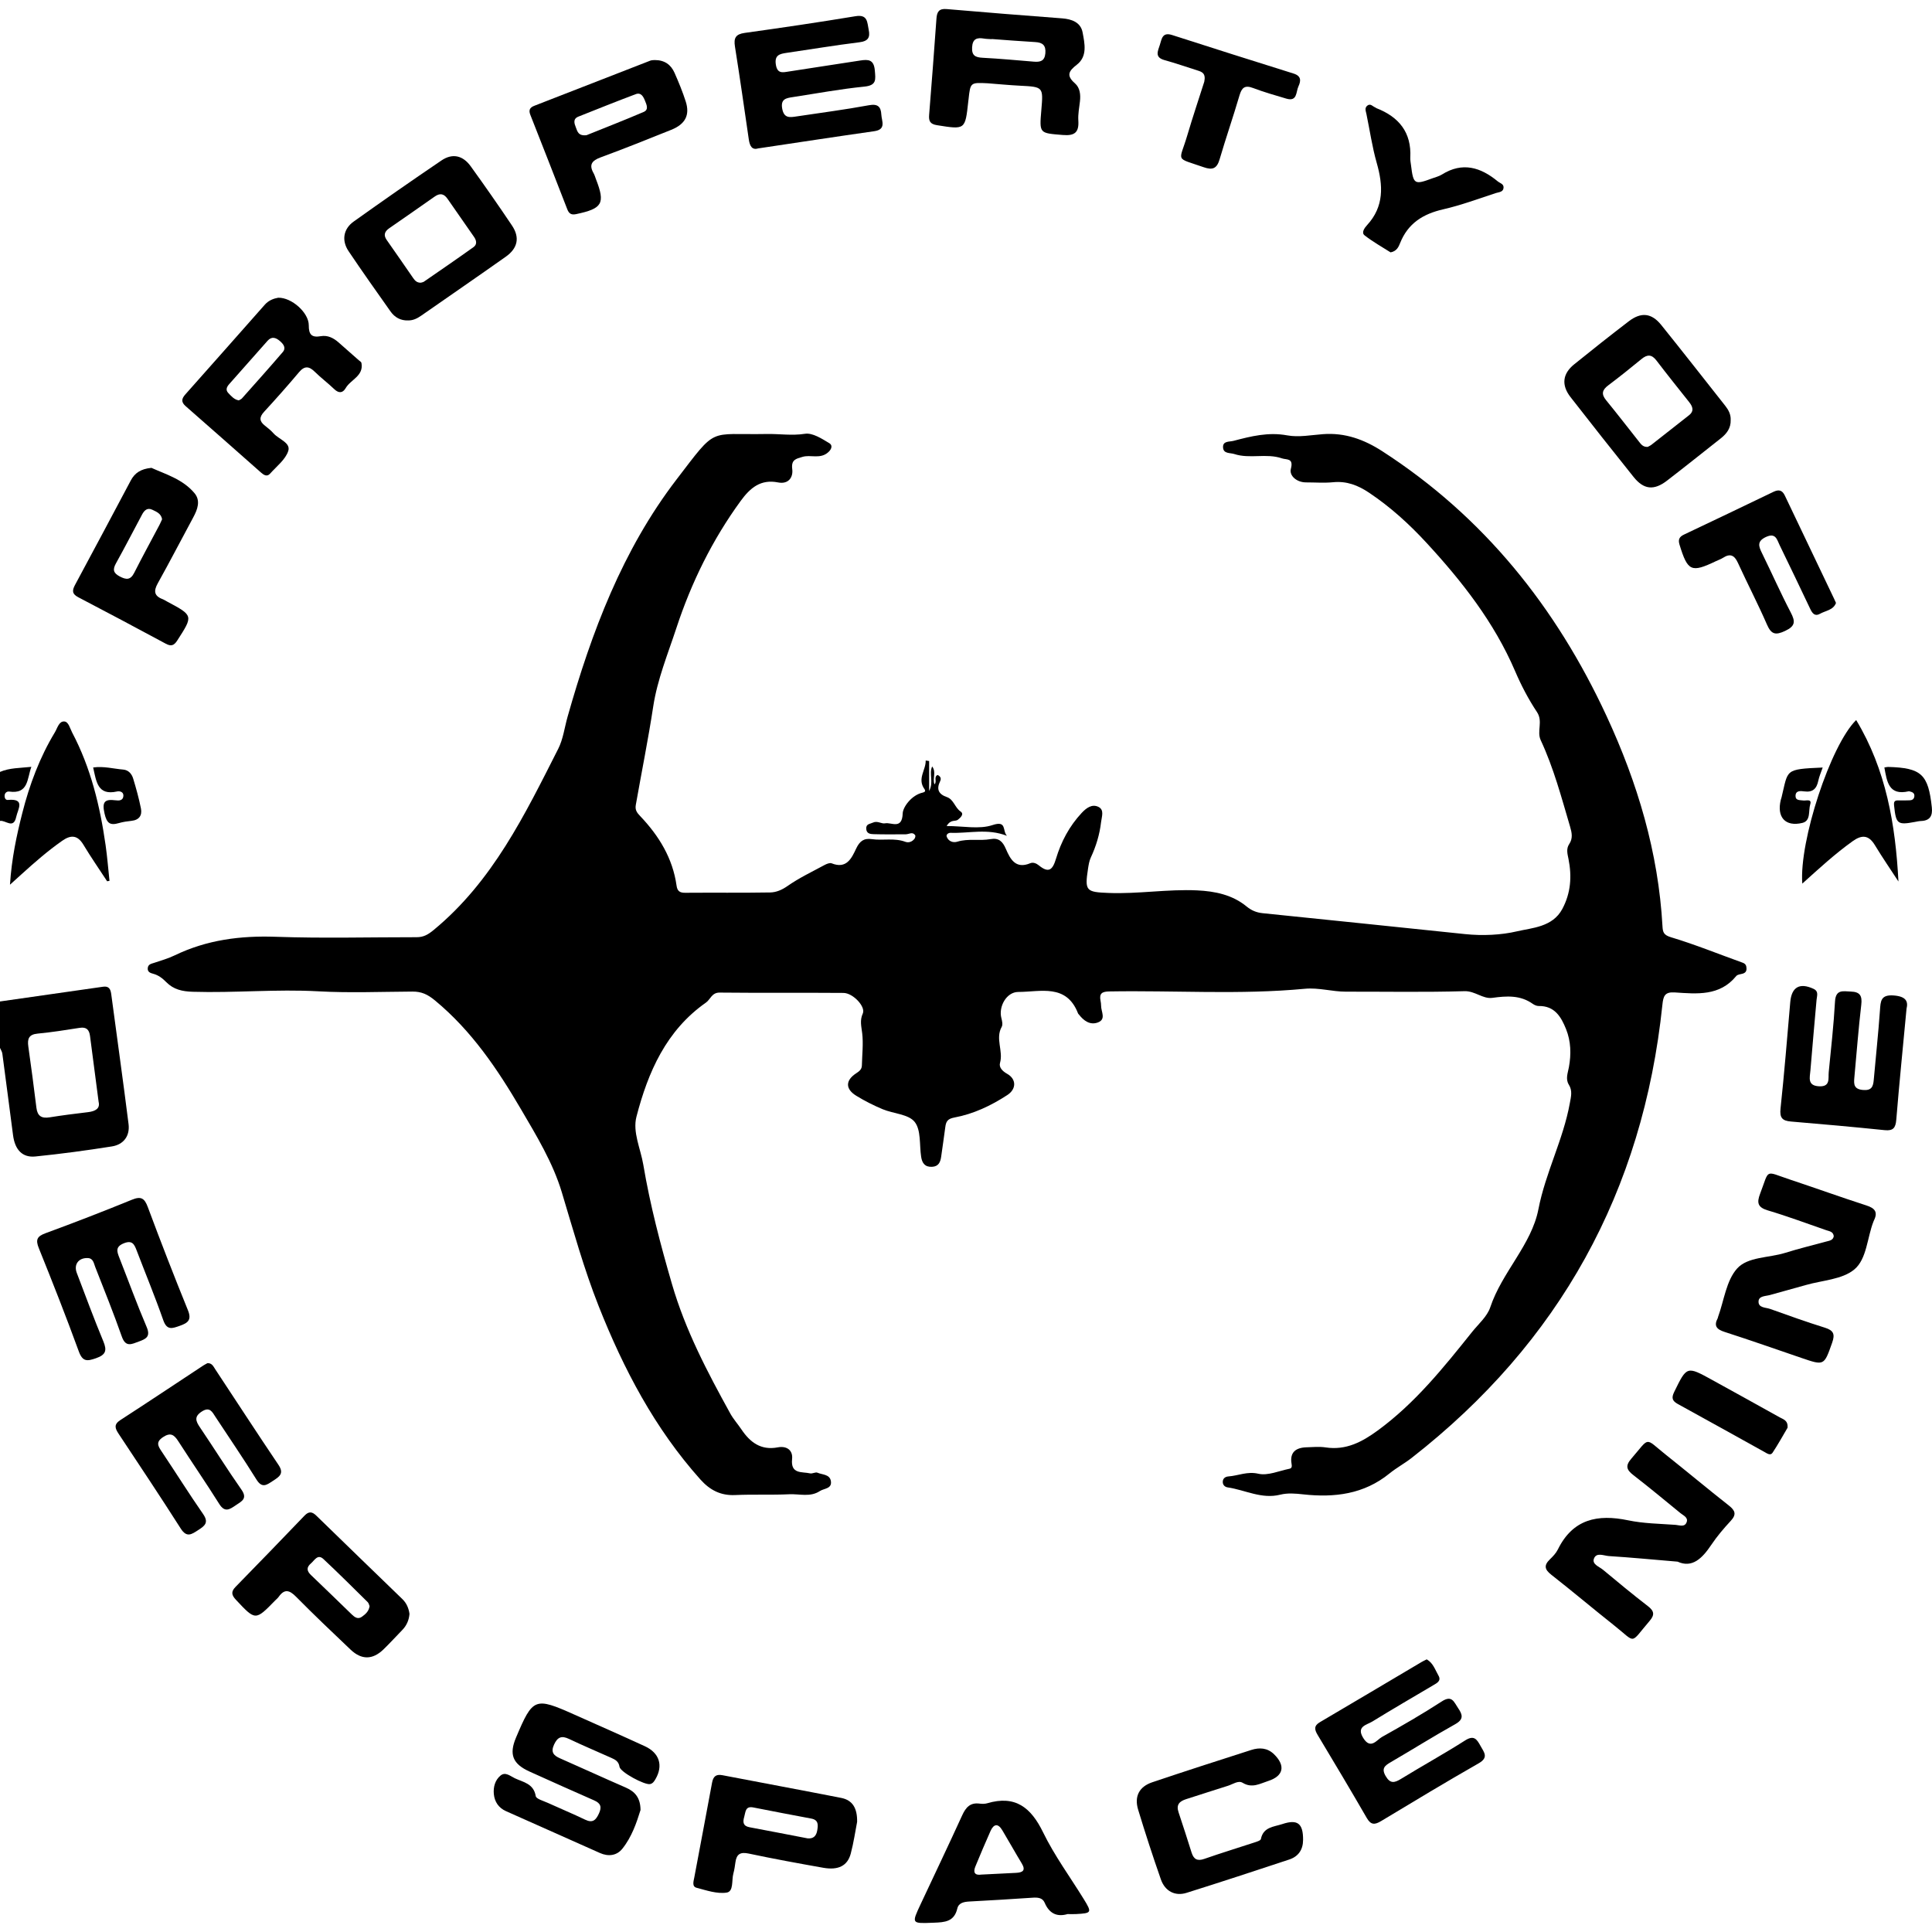 <?xml version="1.0" encoding="utf-8"?>
<!-- Generator: Adobe Illustrator 23.0.6, SVG Export Plug-In . SVG Version: 6.00 Build 0)  -->
<svg version="1.1" id="Слой_1" xmlns="http://www.w3.org/2000/svg" xmlns:xlink="http://www.w3.org/1999/xlink" x="0px" y="0px"
	 viewBox="0 0 864 864" enable-background="new 0 0 864 864" xml:space="preserve">
<g>
	<path d="M0,447.86c15.368-2.196,30.736-4.389,46.103-6.591c2.528-0.362,3.332,0.979,3.634,3.255
		c2.571,19.392,5.325,38.76,7.753,58.17c0.661,5.285-2.192,9.157-7.447,9.992c-11.357,1.805-22.77,3.339-34.21,4.497
		c-5.835,0.591-9.14-2.985-9.997-9.5c-1.601-12.168-3.16-24.342-4.792-36.506c-0.118-0.882-0.685-1.705-1.043-2.555
		C0,461.701,0,454.781,0,447.86z M44.104,492.753c-1.365-10.434-2.621-19.951-3.849-29.47c-0.355-2.754-1.592-4.1-4.61-3.626
		c-6.256,0.982-12.523,1.98-18.822,2.578c-3.979,0.377-4.638,2.373-4.157,5.775c1.29,9.122,2.503,18.256,3.62,27.401
		c0.453,3.708,2.322,4.843,5.89,4.272c5.686-0.909,11.403-1.639,17.122-2.312C42.695,496.97,44.836,495.738,44.104,492.753z"/>
	<path d="M0,345.206c4.311-1.853,8.907-1.712,14.021-2.271c-1.958,5.412-1.249,12.282-9.92,11.053
		c-0.91-0.129-1.89,0.482-2.024,1.636c-0.122,1.055,0.334,2.212,1.391,2.113c8.046-0.75,4.53,4.077,3.77,7.617
		c-1.203,5.605-4.8,1.289-7.238,1.767C0,359.816,0,352.511,0,345.206z"/>
	<path d="M415.512,340.33c0,4.182,0,8.363,0,13.387c2.156-3.991-0.159-7.573,1.351-10.962c1.991,2.601,0.028,5.448,1.05,7.987
		c1.245-1.116-0.502-3.28,1.383-4.173c1.288,0.603,1.745,1.56,1.132,2.807c-1.747,3.556-0.711,5.802,3.008,7.08
		c3.088,1.062,3.555,4.712,6.172,6.481c1.661,1.123-0.075,2.752-1.247,3.665c-1.17,0.912-3.146-0.351-5.021,2.801
		c7.403,0,14.55,1.57,20.507-0.421c6.586-2.201,4.296,2.584,6.48,4.808c-8.813-3.433-17.077-1.028-25.207-1.344
		c-0.939-0.036-2.143,0.719-1.725,1.786c0.81,2.07,2.85,2.756,4.749,2.169c4.896-1.513,9.944-0.248,14.842-1.145
		c3.657-0.67,5.414,1.055,6.834,4.361c1.956,4.555,4.354,9.189,10.93,6.417c1.268-0.535,2.739,0.082,3.792,0.942
		c4.41,3.598,6.167,2.185,7.714-2.978c2.263-7.554,5.964-14.55,11.462-20.432c2.11-2.257,4.655-4.15,7.548-2.701
		c2.668,1.336,1.425,4.346,1.145,6.765c-0.643,5.547-2.233,10.793-4.59,15.855c-0.712,1.528-0.985,3.299-1.247,4.991
		c-1.545,10.007-0.847,10.467,9.232,10.862c13.248,0.519,26.392-1.782,39.6-1.15c7.914,0.379,15.703,1.952,22.071,7.191
		c2.194,1.805,4.441,2.727,7.214,3.01c30.196,3.077,60.385,6.214,90.574,9.355c7.794,0.811,16.141,0.405,23.129-1.243
		c6.675-1.574,15.905-1.846,20.263-9.978c3.838-7.161,4.332-14.596,2.782-22.373c-0.445-2.232-1.135-4.546,0.332-6.698
		c1.711-2.511,1.153-5.132,0.384-7.741c-3.852-13.066-7.343-26.262-13.127-38.665c-1.88-4.031,1.123-8.389-1.684-12.608
		c-3.808-5.724-7.053-11.928-9.765-18.258c-9.372-21.877-23.762-40.215-39.713-57.502c-7.711-8.357-16.072-15.946-25.565-22.306
		c-4.971-3.33-10.018-5.318-16.122-4.716c-3.998,0.394-8.066,0.068-12.103,0.076c-4.164,0.008-7.609-2.99-6.794-6.067
		c1.307-4.939-1.899-3.957-4.031-4.691c-6.917-2.383-14.315,0.348-21.237-1.919c-1.865-0.611-4.835-0.059-5.054-2.851
		c-0.243-3.108,2.802-2.557,4.659-3.047c7.861-2.074,15.59-4.011,24.021-2.457c5.132,0.946,10.673-0.141,16.013-0.542
		c9.813-0.737,18.34,2.355,26.512,7.633c45.443,29.348,77.76,69.809,100.309,118.447c13.832,29.835,23.167,60.974,24.999,94.046
		c0.146,2.637,0.543,3.883,3.854,4.876c10.819,3.245,21.323,7.539,31.974,11.356c1.358,0.487,1.707,1.321,1.747,2.566
		c0.044,1.379-0.614,2.085-1.931,2.397c-0.928,0.22-2.14,0.364-2.661,1.003c-7.4,9.075-17.567,7.99-27.458,7.337
		c-4.526-0.299-5.161,1.612-5.569,5.534c-8.685,83.402-46.002,151.025-112.15,202.646c-3.175,2.477-6.784,4.407-9.902,6.946
		c-11.403,9.286-24.59,10.875-38.574,9.339c-3.444-0.378-6.94-0.692-10.318,0.151c-8.29,2.069-15.653-2.118-23.458-3.266
		c-1.152-0.169-2.146-0.963-2.201-2.323c-0.069-1.707,1.164-2.482,2.54-2.582c4.421-0.321,8.383-2.355,13.362-1.205
		c4.248,0.981,9.266-1.289,13.922-2.226c1.103-0.222,1.139-1.071,0.941-2.22c-0.882-5.123,1.893-7.211,6.604-7.37
		c2.88-0.097,5.821-0.38,8.64,0.047c9.113,1.379,16.301-2.455,23.32-7.591c16.662-12.191,29.399-28.083,42.131-44
		c2.879-3.599,6.785-6.936,8.164-11.078c5.234-15.712,18.443-27.935,21.527-43.819c3.191-16.439,11.102-31.135,14.05-47.429
		c0.524-2.894,1.283-5.547-0.43-8.286c-1.6-2.558-0.441-5.285,0.027-7.856c1.058-5.815,0.92-11.535-1.278-17.01
		c-2.208-5.503-5.117-10.44-12.233-10.33c-0.886,0.014-1.908-0.43-2.654-0.961c-5.582-3.974-11.677-3.555-18.042-2.687
		c-4.334,0.591-7.733-3.12-12.505-2.981c-17.67,0.513-35.364,0.188-53.05,0.215c-6.139,0.009-12.111-1.879-18.321-1.293
		c-29.109,2.749-58.296,0.687-87.444,1.192c-3.303,0.057-4.557,0.888-3.939,4.134c0.144,0.753,0.269,1.526,0.259,2.288
		c-0.033,2.613,2.409,6.067-1.513,7.476c-3.48,1.25-6.273-0.801-8.415-3.581c-0.117-0.152-0.302-0.272-0.367-0.441
		c-5.183-13.486-16.827-9.65-26.759-9.645c-5.225,0.003-8.904,6.544-7.541,11.696c0.33,1.247,0.694,2.917,0.148,3.893
		c-2.953,5.278,0.768,10.766-0.759,16.127c-0.554,1.946,0.997,3.665,3.163,4.877c4.204,2.353,4.225,6.82,0.11,9.502
		c-7.286,4.748-15.146,8.48-23.699,10.06c-3.1,0.573-3.726,1.853-4.047,4.305c-0.573,4.379-1.225,8.749-1.834,13.123
		c-0.343,2.465-1.122,4.474-4.126,4.611c-3.212,0.147-4.425-1.724-4.847-4.519c-0.802-5.314,0.011-11.923-2.892-15.566
		c-2.773-3.479-9.508-3.662-14.339-5.68c-4.056-1.694-8.026-3.707-11.771-6.008c-4.959-3.048-4.892-6.902-0.011-10.073
		c1.387-0.901,2.481-1.75,2.518-3.505c0.102-4.805,0.697-9.667,0.139-14.393c-0.362-3.065-1.155-5.711,0.273-8.84
		c1.367-2.994-4.351-9.148-8.652-9.183c-18.453-0.147-36.909,0.048-55.361-0.15c-3.551-0.038-4.095,3.045-6.157,4.49
		c-17.748,12.437-25.889,31.065-31.057,51.017c-1.787,6.899,1.855,14.303,3.062,21.467c3.047,18.091,7.681,35.71,12.822,53.38
		c6.042,20.771,15.836,39.313,26.084,57.896c1.382,2.506,3.355,4.68,4.958,7.072c3.893,5.81,8.741,9.484,16.273,8.053
		c3.997-0.76,6.821,1.259,6.406,5.212c-0.726,6.912,4.424,5.582,8.043,6.42c1.029,0.239,2.418-0.684,3.302-0.298
		c2.152,0.941,5.448,0.66,5.984,3.673c0.634,3.56-3.02,3.294-4.916,4.539c-4.323,2.838-9.056,1.212-13.684,1.427
		c-8.073,0.376-16.136-0.011-24.19,0.357c-6.419,0.293-11.239-2.145-15.539-6.95c-20.422-22.818-34.364-49.393-45.527-77.599
		c-6.574-16.611-11.318-33.811-16.473-50.898c-3.986-13.213-11.26-25.173-18.238-37.08c-10.52-17.952-22.035-35.052-38.378-48.592
		c-3.479-2.882-6.179-4.063-10.221-4.039c-14.032,0.081-28.1,0.657-42.09-0.119c-18.728-1.04-37.396,0.786-56.101,0.206
		c-4.712-0.146-8.584-0.99-11.897-4.358c-1.612-1.639-3.442-3.073-5.765-3.682c-1.347-0.353-2.666-0.832-2.459-2.615
		c0.196-1.685,1.598-1.866,2.897-2.297c3.092-1.026,6.26-1.94,9.181-3.35c14.343-6.923,29.384-8.847,45.244-8.287
		c20.927,0.738,41.9,0.172,62.853,0.186c3.05,0.002,5.007-1.027,7.669-3.22c26.382-21.736,40.779-51.573,55.717-81.038
		c2.209-4.357,2.818-9.525,4.175-14.316c10.739-37.907,24.521-74.549,48.727-106.129c18.427-24.04,13.814-19.819,40.309-20.337
		c5.685-0.111,11.293,0.826,17.123-0.091c3.357-0.528,7.519,2.167,10.855,4.178c1.771,1.068,1.015,3.069-1.048,4.554
		c-3.478,2.502-7.348,0.536-10.918,1.59c-2.894,0.854-5.116,1.236-4.575,5.48c0.476,3.737-1.757,6.858-6.334,5.948
		c-7.79-1.549-12.458,2.428-16.703,8.243c-12.698,17.395-22.141,36.68-28.763,56.837c-3.78,11.505-8.536,23.051-10.372,35.134
		c-2.242,14.751-5.211,29.355-7.794,44.034c-0.413,2.35,0.647,3.576,1.989,4.988c8.385,8.821,14.531,18.832,16.253,31.123
		c0.327,2.337,1.392,3.171,3.791,3.152c12.686-0.101,25.376,0.071,38.059-0.145c2.694-0.046,5.229-1.114,7.745-2.872
		c5.166-3.611,10.94-6.362,16.514-9.373c0.968-0.523,2.398-1.119,3.253-0.777c6.642,2.661,8.915-2.283,10.945-6.596
		c1.564-3.323,3.433-4.742,6.99-4.227c4.966,0.719,10.083-0.647,15.003,1.192c1.485,0.555,3.085-0.008,4.106-1.379
		c0.298-0.399,0.515-1.26,0.293-1.577c-1.183-1.695-2.755-0.41-4.181-0.403c-4.808,0.025-9.62,0.086-14.424-0.056
		c-1.434-0.042-3.165-0.209-3.281-2.417c-0.118-2.226,1.648-2.108,2.983-2.748c2.009-0.964,3.873,0.643,5.433,0.314
		c2.771-0.583,7.646,3.027,7.893-4.467c0.09-2.719,3.893-8.184,9.003-9.286c0.962-0.207,1.321-0.737,0.735-1.549
		c-3.352-4.645,0.663-8.491,0.541-12.779C414.482,340.181,414.997,340.255,415.512,340.33z"/>
	<path d="M820.071,552.856c-0.234-2.107-1.96-2.221-3.356-2.703c-8.695-2.999-17.319-6.241-26.129-8.855
		c-4.602-1.366-4.982-3.471-3.448-7.48c4.293-11.214,1.804-10.155,13.247-6.348c11.461,3.813,22.829,7.908,34.319,11.626
		c3.704,1.198,5.17,2.893,3.376,6.593c-0.084,0.173-0.16,0.349-0.231,0.528c-2.883,7.28-2.956,16.818-8.61,21.505
		c-5.41,4.485-14.269,4.827-21.628,6.937c-5.345,1.532-10.719,2.96-16.07,4.472c-1.953,0.552-4.983,0.358-5.111,2.821
		c-0.156,2.987,3.203,2.698,5.186,3.409c8.122,2.91,16.253,5.816,24.485,8.387c3.864,1.206,4.61,2.876,3.251,6.708
		c-3.644,10.277-3.466,10.327-13.786,6.798c-11.427-3.908-22.825-7.908-34.317-11.617c-3.523-1.137-4.921-2.661-3.072-6.158
		c0.087-0.165,0.086-0.375,0.151-0.554c2.681-7.366,3.665-16.264,8.533-21.659c4.772-5.288,14.186-4.706,21.48-6.986
		c6.033-1.886,12.187-3.385,18.292-5.042C818.094,554.84,819.727,554.72,820.071,552.856z"/>
	<path d="M750.228,698.38c-11.242-0.946-20.986-1.88-30.75-2.501c-2.242-0.143-5.581-1.818-6.666,1.173
		c-0.916,2.525,2.379,3.559,4.053,4.951c6.638,5.524,13.287,11.044,20.133,16.305c2.834,2.178,2.993,3.919,0.739,6.547
		c-9.045,10.549-5.807,10.025-15.737,2.158c-9.478-7.508-18.717-15.319-28.237-22.772c-2.996-2.345-3.418-4.205-0.662-6.873
		c1.369-1.325,2.771-2.793,3.599-4.472c6.703-13.587,17.745-15.862,31.428-13.001c6.904,1.444,14.106,1.51,21.185,2.028
		c1.722,0.126,4.167,1.216,4.997-1.299c0.675-2.047-1.501-2.883-2.771-3.922c-6.98-5.714-13.925-11.475-21.056-16.996
		c-3.002-2.325-3.775-4.115-0.985-7.342c8.59-9.935,5.75-9.537,15.434-1.832c9.462,7.528,18.738,15.29,28.244,22.761
		c2.872,2.257,3.462,4.001,0.805,6.864c-3.126,3.369-6.139,6.917-8.694,10.726C761.229,696.933,756.747,701.368,750.228,698.38z"/>
	<path d="M286.446,809.437c-1.755,5.659-3.904,12.063-8.144,17.34c-2.486,3.095-6.231,3.575-9.996,1.901
		c-14.016-6.234-28.029-12.474-42.037-18.726c-3.282-1.465-5.083-4.177-5.42-7.606c-0.308-3.131,0.541-6.297,3.012-8.324
		c2.179-1.787,4.385,0.288,6.363,1.218c3.778,1.776,8.444,2.379,9.361,7.988c0.206,1.259,3.407,2.122,5.309,2.99
		c5.581,2.549,11.262,4.888,16.788,7.549c3.37,1.623,4.791,0.207,6.147-2.714c1.346-2.899,0.882-4.595-2.095-5.898
		c-9.663-4.227-19.279-8.561-28.895-12.895c-7.575-3.414-9.255-7.671-6.08-15.182c7.56-17.886,8.383-18.213,26.147-10.28
		c10.507,4.692,21.045,9.317,31.496,14.13c6.554,3.018,8.237,8.676,4.751,14.674c-0.61,1.049-1.187,1.967-2.405,2.243
		c-2.389,0.543-13.34-5.31-13.698-7.728c-0.358-2.414-1.883-3.182-3.618-3.964c-6.293-2.833-12.667-5.494-18.894-8.464
		c-3.336-1.591-5.167-0.951-6.743,2.468c-1.573,3.414-0.257,4.892,2.656,6.175c9.826,4.326,19.583,8.812,29.43,13.091
		C284.004,801.217,286.398,804.001,286.446,809.437z"/>
	<path d="M182.512,143.298c-3.367,0.116-5.997-1.37-7.871-4.021c-6.319-8.943-12.661-17.874-18.765-26.964
		c-3.186-4.745-2.353-9.92,2.281-13.228c12.977-9.263,26.061-18.379,39.261-27.322c4.896-3.317,9.545-2.305,13.096,2.613
		c6.297,8.721,12.449,17.551,18.448,26.479c3.584,5.334,2.599,10.154-2.778,13.954c-12.55,8.87-25.215,17.577-37.824,26.363
		C186.59,142.406,184.731,143.329,182.512,143.298z M188.18,126.426c0.358-0.115,0.981-0.171,1.429-0.48
		c7.406-5.11,14.829-10.197,22.147-15.43c1.679-1.201,1.352-2.971,0.221-4.588c-3.954-5.649-7.905-11.301-11.817-16.98
		c-1.623-2.356-3.41-2.709-5.8-1.016c-6.721,4.76-13.514,9.417-20.271,14.127c-2.009,1.4-2.758,3.002-1.129,5.299
		c3.989,5.624,7.864,11.329,11.803,16.989C185.54,125.465,186.435,126.466,188.18,126.426z"/>
	<path d="M773.964,187.805c0.149,3.636-1.786,6.152-4.462,8.262c-7.996,6.304-15.941,12.675-24.012,18.883
		c-5.854,4.503-10.401,4.021-14.938-1.645c-9.488-11.848-18.897-23.76-28.22-35.738c-4.147-5.327-3.572-10.414,1.61-14.607
		c8.066-6.525,16.207-12.961,24.444-19.269c5.525-4.231,10.2-3.734,14.534,1.649c9.639,11.972,19.103,24.086,28.629,36.15
		C773.007,183.337,774.077,185.349,773.964,187.805z M736.866,199.851c0.406-0.23,1.123-0.527,1.712-0.987
		c5.589-4.364,11.163-8.749,16.729-13.142c2.463-1.944,1.657-3.926,0.055-5.947c-4.88-6.159-9.809-12.282-14.57-18.533
		c-2.133-2.801-4.103-2.824-6.703-0.681c-4.88,4.022-9.826,7.972-14.879,11.774c-2.697,2.029-3.209,3.884-0.956,6.635
		c4.979,6.08,9.771,12.312,14.653,18.472C733.85,198.633,734.72,199.978,736.866,199.851z"/>
	<path d="M124.413,133.147c6.051-0.157,13.711,6.724,13.677,12.351c-0.025,4.176,1.327,5.552,5.371,4.847
		c3.037-0.53,5.636,0.761,7.895,2.742c3.034,2.66,6.057,5.333,9.079,8.006c0.431,0.381,1.115,0.744,1.202,1.206
		c1.102,5.862-4.82,7.413-7.044,11.262c-1.315,2.276-3.103,2.414-5.153,0.434c-2.76-2.667-5.872-4.973-8.599-7.67
		c-2.564-2.536-4.583-2.877-7.112,0.127c-5.071,6.025-10.299,11.926-15.636,17.717c-2.225,2.414-2.144,4.224,0.374,6.185
		c1.361,1.06,2.727,2.168,3.862,3.456c2.323,2.637,7.725,4.176,6.599,7.803c-1.203,3.875-5.22,6.915-8.14,10.202
		c-1.353,1.523-2.774,0.654-4.016-0.442c-11.235-9.916-22.446-19.86-33.73-29.72c-2.138-1.868-1.853-3.359-0.135-5.289
		c11.879-13.346,23.7-26.744,35.54-40.125C120.2,134.256,122.52,133.468,124.413,133.147z M106.796,179.05
		c0.458-0.28,1.045-0.48,1.404-0.883c6.115-6.879,12.266-13.728,18.251-20.72c1.598-1.867,0.325-3.55-1.258-4.921
		c-1.819-1.575-3.688-2.198-5.518-0.147c-5.744,6.438-11.433,12.926-17.158,19.382c-1.135,1.279-1.754,2.632-0.383,4.04
		C103.443,177.148,104.678,178.685,106.796,179.05z"/>
	<path d="M441.678,37.242c-7.715-0.381-7.715-0.381-8.534,7.107c-0.042,0.382-0.098,0.762-0.139,1.143
		c-1.379,12.61-1.36,12.494-13.995,10.488c-3.11-0.494-3.716-1.882-3.497-4.612c1.15-14.342,2.256-28.687,3.271-43.039
		c0.213-3.015,1.127-4.567,4.538-4.274c17.201,1.476,34.41,2.86,51.626,4.151c4.43,0.332,8.373,1.825,9.201,6.302
		c0.908,4.913,2.266,10.679-2.588,14.43c-3.691,2.852-4.792,4.872-0.845,8.321c2.263,1.978,2.579,5.024,2.248,8.025
		c-0.316,2.86-0.914,5.754-0.729,8.59c0.347,5.293-1.559,6.941-6.966,6.492c-10.457-0.869-10.483-0.556-9.577-11.146
		c0.891-10.406,0.888-10.36-9.666-10.901C451.237,38.074,446.46,37.608,441.678,37.242z M443.495,17.449
		c-0.002,0.023-0.003,0.046-0.005,0.069c-1.147-0.082-2.308-0.074-3.437-0.264c-3.156-0.533-5.112,0.082-5.324,3.912
		c-0.206,3.706,1.467,4.499,4.728,4.669c7.646,0.397,15.276,1.117,22.909,1.741c2.81,0.23,4.812-0.233,5.121-3.72
		c0.313-3.545-1.171-4.854-4.505-5.04C456.482,18.452,449.99,17.915,443.495,17.449z"/>
	<path d="M338.992,66.38c-2.694,0.802-3.702-1.127-4.123-4.02c-2.017-13.866-4.003-27.737-6.199-41.575
		c-0.604-3.806,0.325-5.504,4.381-6.068c16.538-2.302,33.06-4.74,49.532-7.465c5.538-0.916,5.21,2.76,5.899,6.036
		c0.74,3.519-0.282,5.144-4.204,5.624c-10.856,1.328-21.65,3.157-32.478,4.723c-3.111,0.45-5.502,1.006-4.836,5.25
		c0.649,4.138,2.965,3.549,5.835,3.088c10.609-1.704,21.25-3.212,31.862-4.902c3.704-0.59,6.151-0.437,6.567,4.436
		c0.351,4.123,0.866,6.672-4.712,7.231c-10.679,1.069-21.268,3.043-31.889,4.671c-2.949,0.452-5.645,0.782-4.809,5.241
		c0.807,4.307,3.38,3.874,6.346,3.426c10.818-1.634,21.68-3.026,32.432-5.015c4.09-0.757,5.356,0.788,5.539,4.203
		c0.156,2.9,2.317,6.63-3.171,7.411C373.867,61.107,356.795,63.726,338.992,66.38z"/>
	<path d="M39.113,562.607c-3.992-0.097-6.204,2.889-4.778,6.639c3.885,10.22,7.676,20.482,11.865,30.577
		c1.716,4.135,1.153,6.042-3.292,7.588c-3.967,1.38-5.968,1.601-7.671-3.064c-5.654-15.49-11.69-30.844-17.866-46.135
		c-1.546-3.828-0.81-5.321,3.012-6.725c12.958-4.76,25.84-9.743,38.618-14.965c4.072-1.664,5.615-0.698,7.097,3.282
		c5.754,15.456,11.724,30.837,17.937,46.115c1.762,4.333,0.063,5.691-3.577,6.967c-3.342,1.171-5.79,2.237-7.449-2.508
		c-3.671-10.496-7.936-20.784-11.902-31.178c-1.054-2.761-1.983-4.723-5.767-3.18c-3.751,1.53-3.076,3.624-2.005,6.343
		c4.076,10.349,7.87,20.816,12.235,31.04c1.839,4.307-0.197,5.35-3.474,6.534c-3.196,1.155-5.876,2.743-7.62-2.218
		c-3.688-10.49-7.854-20.813-11.912-31.169C41.917,564.904,41.712,562.627,39.113,562.607z"/>
	<path d="M852.613,451.09c-1.648,17.523-3.265,33.572-4.587,49.645c-0.302,3.668-1.377,5.067-5.216,4.673
		c-13.943-1.43-27.904-2.694-41.872-3.854c-3.891-0.323-5.119-1.659-4.675-5.807c1.694-15.844,2.971-31.734,4.351-47.611
		c0.583-6.708,4.181-8.791,10.358-5.947c2.492,1.147,1.557,3.147,1.399,4.962c-0.916,10.521-1.894,21.038-2.743,31.565
		c-0.249,3.086-1.498,6.808,3.875,7.079c5.159,0.261,4.041-3.535,4.315-6.337c1.03-10.509,2.219-21.014,2.808-31.551
		c0.312-5.591,3.636-4.596,7.108-4.476c4.033,0.139,5.116,1.849,4.64,5.881c-1.282,10.866-2.082,21.788-3.105,32.685
		c-0.277,2.947-0.171,5.086,3.84,5.442c3.883,0.344,4.58-1.484,4.847-4.539c0.903-10.33,2.041-20.642,2.766-30.984
		c0.298-4.239,0.319-7.208,6.275-6.731C852.616,445.635,853.358,448.063,852.613,451.09z"/>
	<path d="M638.044,742.079c2.87,1.616,3.773,4.701,5.248,7.251c1.372,2.372-0.697,3.349-2.38,4.344
		c-9.081,5.371-18.208,10.667-27.191,16.197c-2.536,1.561-7.298,2.165-4.066,7.375c3.311,5.338,6.005,0.849,8.433-0.505
		c9.043-5.047,18.028-10.238,26.713-15.869c4.568-2.962,5.417,0.295,7.252,2.969c2.061,3.005,2.627,5.05-1.321,7.254
		c-9.712,5.421-19.142,11.345-28.757,16.945c-2.62,1.526-4.31,2.745-2.325,6.186c2.03,3.519,3.924,3.122,6.893,1.3
		c9.484-5.818,19.247-11.189,28.625-17.167c3.985-2.54,5.248-0.628,6.917,2.408c1.604,2.917,3.781,5.17-0.838,7.807
		c-14.658,8.369-29.117,17.089-43.576,25.801c-2.826,1.703-4.579,1.861-6.439-1.359c-7.195-12.459-14.572-24.814-21.978-37.151
		c-1.418-2.362-1.747-4.077,0.992-5.688c15.212-8.949,30.38-17.972,45.568-26.962C636.465,742.83,637.163,742.525,638.044,742.079z"
		/>
	<path d="M92.789,609.607c2.035-0.066,2.654,1.499,3.472,2.738c9.42,14.261,18.73,28.596,28.283,42.767
		c2.647,3.926,0.323,5.31-2.459,7.12c-2.722,1.77-4.829,3.56-7.393-0.568c-5.875-9.457-12.174-18.65-18.288-27.959
		c-1.49-2.269-2.58-4.788-6.183-2.447c-3.484,2.264-2.685,4.281-0.801,7.065c6.244,9.223,12.133,18.691,18.523,27.809
		c2.84,4.052,0.221,5.191-2.436,6.985c-2.747,1.855-4.927,3.5-7.47-0.553c-5.917-9.433-12.248-18.605-18.264-27.978
		c-1.849-2.881-3.441-4.165-6.859-1.902c-3.398,2.249-2.208,4.066-0.544,6.549c6.201,9.252,12.104,18.708,18.455,27.853
		c2.629,3.786,0.816,5.245-2.123,7.133c-2.945,1.891-5.15,3.631-7.869-0.635c-9.082-14.25-18.455-28.315-27.793-42.4
		c-1.603-2.418-2.227-4.17,0.782-6.118c12.412-8.034,24.708-16.245,37.053-24.381C91.512,610.267,92.207,609.933,92.789,609.607z"/>
	<path d="M292.824,26.857c4.388-0.004,7.23,2.087,8.821,5.689c1.854,4.197,3.615,8.463,5.013,12.828
		c1.948,6.079-0.166,10.146-6.474,12.683c-10.48,4.215-20.971,8.413-31.569,12.317c-3.906,1.439-5.335,3.262-3.157,7.1
		c0.468,0.824,0.72,1.771,1.066,2.664c4.225,10.888,2.905,13.134-8.889,15.624c-2.158,0.456-3.193-0.243-3.936-2.156
		c-5.476-14.098-10.967-28.19-16.531-42.253c-0.835-2.111-0.22-3.264,1.731-4.024c17.303-6.742,34.602-13.494,51.915-20.21
		C291.506,26.85,292.326,26.916,292.824,26.857z M262.306,60.456c7.885-3.182,16.784-6.644,25.556-10.399
		c2.357-1.009,1.299-3.234,0.575-5.032c-0.755-1.876-1.784-3.801-4.143-2.915c-8.583,3.228-17.097,6.641-25.618,10.033
		c-2.564,1.021-1.844,3.076-1.146,4.845C258.194,58.668,258.551,60.899,262.306,60.456z"/>
	<path d="M183.123,721.738c-0.23,2.782-1.257,5.191-3.218,7.204c-2.815,2.889-5.525,5.885-8.423,8.687
		c-4.829,4.671-9.775,4.758-14.685,0.105c-8.226-7.795-16.436-15.616-24.402-23.673c-2.943-2.977-5.166-3.625-7.76,0.044
		c-0.438,0.619-1.064,1.105-1.601,1.655c-8.833,9.063-8.777,9.011-17.488-0.29c-1.951-2.083-2.364-3.601-0.232-5.781
		c10.343-10.573,20.626-21.205,30.862-31.882c1.917-2,3.39-1.849,5.291,0.005c12.792,12.47,25.646,24.876,38.478,37.306
		C181.817,716.931,182.767,719.19,183.123,721.738z M165.281,718.283c-0.212-0.474-0.351-1.322-0.846-1.809
		c-6.549-6.46-13.063-12.962-19.779-19.247c-2.599-2.432-3.976,0.563-5.597,1.934c-2.071,1.752-1.924,3.373,0.048,5.242
		c6.122,5.802,12.13,11.723,18.202,17.577c1.288,1.241,2.752,2.342,4.554,1.032C163.404,721.894,164.921,720.656,165.281,718.283z"
		/>
	<path d="M383.311,814.728c-0.797,4.084-1.525,9.232-2.851,14.222c-1.451,5.463-5.569,7.519-12.319,6.323
		c-11.13-1.972-22.256-3.999-33.31-6.351c-3.755-0.799-5.428,0.239-5.936,3.841c-0.24,1.706-0.469,3.432-0.93,5.085
		c-0.839,3.008,0.223,8.042-3.015,8.532c-4.29,0.649-9.032-0.999-13.447-2.161c-2.154-0.567-1.318-2.959-1.024-4.547
		c2.615-14.135,5.368-28.245,7.949-42.386c0.525-2.875,1.777-3.957,4.68-3.399c17.685,3.4,35.393,6.678,53.065,10.144
		C381.281,805.032,383.406,808.637,383.311,814.728z M361.154,822.123c2.688,0.264,3.926-1.175,4.324-3.579
		c0.394-2.381,0.628-4.653-2.669-5.268c-8.657-1.613-17.306-3.277-25.946-4.979c-3.606-0.71-3.41,2.05-4.035,4.167
		c-0.693,2.347-0.592,4.135,2.367,4.687C343.856,818.767,352.502,820.46,361.154,822.123z"/>
	<path d="M67.72,209.227c6.34,2.862,14.068,5.085,19.282,11.347c2.788,3.348,1.342,7.246-0.584,10.809
		c-5.294,9.794-10.403,19.691-15.826,29.413c-1.92,3.443-1.745,5.676,2.114,7.149c0.712,0.272,1.357,0.717,2.035,1.079
		c11.772,6.283,11.718,6.248,4.522,17.424c-1.449,2.25-2.734,2.707-5.127,1.419c-13.011-7.01-26.061-13.949-39.16-20.792
		c-2.781-1.453-2.77-3-1.42-5.504c8.384-15.546,16.66-31.15,24.955-46.744C60.279,211.505,62.999,209.682,67.72,209.227z
		 M72.489,232.216c-0.426-2.543-2.479-3.344-4.338-4.24c-2.292-1.104-3.631,0.293-4.607,2.113
		c-3.894,7.26-7.651,14.596-11.659,21.792c-1.55,2.782-1.28,4.363,1.667,5.914c2.908,1.53,4.802,1.662,6.466-1.628
		c3.633-7.179,7.501-14.239,11.26-21.354C71.721,233.976,72.082,233.094,72.489,232.216z"/>
	<path d="M582.743,822.834c-0.014,4.363-2.113,7.402-6.181,8.749c-15.285,5.06-30.581,10.094-45.944,14.91
		c-5.14,1.611-9.622-0.742-11.464-6.016c-3.6-10.311-6.993-20.702-10.164-31.154c-1.807-5.956,0.448-10.309,6.295-12.279
		c14.711-4.958,29.491-9.717,44.276-14.45c3.638-1.165,7.219-1.001,10.197,1.915c5.236,5.127,4.261,9.74-2.595,11.95
		c-3.715,1.197-7.213,3.387-11.455,0.81c-1.945-1.182-4.416,0.681-6.584,1.348c-6.227,1.916-12.401,4.002-18.617,5.952
		c-3.002,0.942-4.617,2.455-3.446,5.898c2.035,5.987,3.91,12.028,5.836,18.051c0.927,2.899,2.507,3.895,5.652,2.793
		c7.415-2.601,14.943-4.88,22.407-7.343c1.064-0.351,2.785-0.855,2.921-1.541c1.071-5.426,5.787-5.435,9.586-6.698
		C580.28,813.46,582.799,815.445,582.743,822.834z"/>
	<path d="M477.411,855.986c-4.592,1.352-8.15-0.14-10.225-5.064c-0.965-2.288-3.165-2.412-5.414-2.263
		c-9.378,0.62-18.759,1.214-28.144,1.698c-2.485,0.128-4.911,0.546-5.522,3.155c-1.391,5.934-5.65,6.143-10.543,6.331
		c-10.009,0.385-10.008,0.572-5.767-8.473c6.182-13.184,12.461-26.324,18.506-39.57c1.616-3.542,3.592-5.776,7.777-5.22
		c1.123,0.149,2.364,0.155,3.436-0.161c12.545-3.7,19.536,1.88,24.951,12.997c5.095,10.461,12.109,19.984,18.243,29.942
		c3.674,5.964,3.513,6.241-3.453,6.618C480.108,856.04,478.954,855.986,477.411,855.986z M438.934,838.322
		c5.154-0.257,10.308-0.508,15.461-0.774c2.931-0.151,4.459-1.047,2.528-4.234c-2.971-4.901-5.759-9.913-8.702-14.831
		c-1.946-3.251-3.859-2.783-5.279,0.399c-2.334,5.229-4.556,10.51-6.744,15.803C435.123,837.285,435.844,838.793,438.934,838.322z"
		/>
	<path d="M821.064,269.646c-1.192,3.222-4.662,3.424-7.171,4.851c-2.272,1.292-3.413-0.212-4.351-2.194
		c-4.512-9.533-9.079-19.04-13.689-28.527c-1.19-2.449-1.732-5.653-6.084-3.646c-4.185,1.93-3.272,4.244-1.758,7.319
		c4.319,8.774,8.271,17.736,12.794,26.401c2.1,4.024,2.183,6.104-2.466,8.289c-4.32,2.031-6.213,1.598-8.149-2.847
		c-4.056-9.313-8.761-18.342-12.988-27.584c-1.557-3.405-3.433-4.33-6.651-2.26c-0.959,0.617-2.077,0.985-3.115,1.481
		c-11.132,5.322-12.664,4.598-16.339-7.326c-0.713-2.314-0.119-3.533,2.01-4.541c13.346-6.316,26.664-12.692,39.966-19.1
		c2.337-1.126,3.928-0.846,5.111,1.645c7.321,15.417,14.698,30.807,22.055,46.207C820.485,268.333,820.711,268.861,821.064,269.646z
		"/>
	<path d="M848.996,394.215c-3.529-5.415-7.195-10.747-10.545-16.27c-2.767-4.562-5.809-4.711-9.933-1.762
		c-7.957,5.689-15.124,12.306-22.525,18.976c-1.435-19.025,12.67-61.958,24.092-73.153
		C843.496,344.216,847.655,368.801,848.996,394.215z"/>
	<path d="M47.909,394.105c-3.551-5.434-7.26-10.773-10.601-16.332c-2.648-4.406-5.64-4.472-9.5-1.769
		c-6.468,4.529-12.384,9.711-18.22,14.999c-1.372,1.243-2.747,2.484-5.126,4.636c0.76-11.761,2.941-21.924,5.509-32.033
		c3.228-12.706,7.781-24.882,14.579-36.129c1.115-1.844,1.798-4.975,4.189-4.836c1.932,0.112,2.548,3.081,3.512,4.905
		c8.357,15.814,12.474,32.907,14.981,50.456c0.754,5.281,1.165,10.611,1.734,15.919C48.612,393.981,48.261,394.043,47.909,394.105z"
		/>
	<path d="M621.876,112.861c-3.704-2.37-7.9-4.693-11.628-7.613c-1.58-1.237,0.035-3.398,1.107-4.565
		c7.673-8.348,7.204-17.713,4.33-27.799c-2.04-7.159-3.1-14.597-4.613-21.908c-0.269-1.299-0.92-2.679,0.389-3.729
		c1.441-1.156,2.423,0.38,3.588,0.806c0.175,0.064,0.306,0.244,0.48,0.312c10.07,3.924,15.749,10.842,15.161,22.095
		c-0.059,1.136,0.179,2.292,0.321,3.433c1.061,8.573,1.501,8.843,9.541,5.856c1.436-0.533,2.988-0.899,4.264-1.697
		c9.185-5.75,17.301-3.28,24.982,3.052c0.994,0.82,2.671,1.12,2.604,2.759c-0.085,2.085-2.118,2.036-3.423,2.463
		c-7.823,2.557-15.583,5.458-23.583,7.285c-9.019,2.059-15.751,6.263-19.267,15.104
		C625.475,110.359,624.639,112.349,621.876,112.861z"/>
	<path d="M538.556,36.551c0.799-3.793-1.078-4.42-2.974-5.022c-4.937-1.568-9.836-3.27-14.824-4.652
		c-4.489-1.243-2.972-3.993-2.084-6.762c0.874-2.726,1.091-5.875,5.523-4.446c18.072,5.826,36.177,11.553,54.298,17.224
		c3.456,1.082,3.351,3.22,2.156,5.783c-1.137,2.439-0.429,6.918-5.439,5.418c-4.959-1.484-9.962-2.883-14.791-4.724
		c-3.676-1.401-5.078-0.249-6.118,3.306c-2.801,9.571-6.082,19-8.887,28.57c-1.205,4.11-3.109,4.931-7.107,3.536
		c-13.086-4.565-10.957-2.035-7.388-14.116C533.421,52.207,536.237,43.841,538.556,36.551z"/>
	<path d="M799.396,638.51c-1.986,3.354-4.185,7.374-6.711,11.177c-0.954,1.437-2.515,0.248-3.617-0.36
		c-12.906-7.126-25.758-14.352-38.694-21.423c-2.589-1.415-2.966-2.763-1.655-5.44c5.665-11.572,5.586-11.619,17.019-5.315
		c10.063,5.548,20.133,11.084,30.157,16.7C797.45,634.721,799.698,635.172,799.396,638.51z"/>
	<path d="M842.703,343.218c0.91-0.138,1.284-0.253,1.654-0.243c14.917,0.406,17.988,3.293,19.57,18.104
		c0.402,3.76-0.822,5.919-4.82,6.075c-0.948,0.037-1.893,0.254-2.831,0.43c-7.714,1.447-8.363,0.87-9.223-7.222
		c-0.188-1.773,0.099-2.477,1.906-2.425c1.718,0.05,3.441,0.027,5.159-0.039c1.043-0.04,1.82-0.56,1.98-1.675
		c0.214-1.492-0.779-1.989-1.979-2.276c-0.184-0.044-0.39-0.109-0.564-0.07C844.6,355.911,843.846,349.502,842.703,343.218z"/>
	<path d="M41.66,343.218c4.75-0.662,9.067,0.578,13.437,0.94c2.391,0.198,3.83,1.948,4.458,4.013
		c1.338,4.4,2.566,8.853,3.472,13.358c0.622,3.092-0.765,5.181-4.202,5.55c-1.903,0.204-3.83,0.473-5.66,1.008
		c-3.953,1.156-5.412,0.085-6.407-4.252c-1.183-5.155-0.046-6.579,4.9-5.938c1.48,0.192,3.35,0.219,3.522-1.92
		c0.151-1.882-1.66-2.291-2.822-2.03C43.587,355.917,43.088,349.474,41.66,343.218z"/>
	<path d="M815.118,343.242c-0.698,2.049-1.554,3.933-1.964,5.908c-0.734,3.536-2.45,5.291-6.303,4.766
		c-1.521-0.207-3.901-0.504-3.879,2.078c0.018,2.097,1.997,1.771,3.496,1.99c1.223,0.178,3.889-0.902,3.076,1.741
		c-0.879,2.861,0.354,7.345-3.505,8.281c-7.664,1.858-11.554-2.582-9.656-10.317c0.091-0.371,0.242-0.728,0.333-1.1
		C799.774,344.098,797.84,344.02,815.118,343.242z"/>
</g>
</svg>
